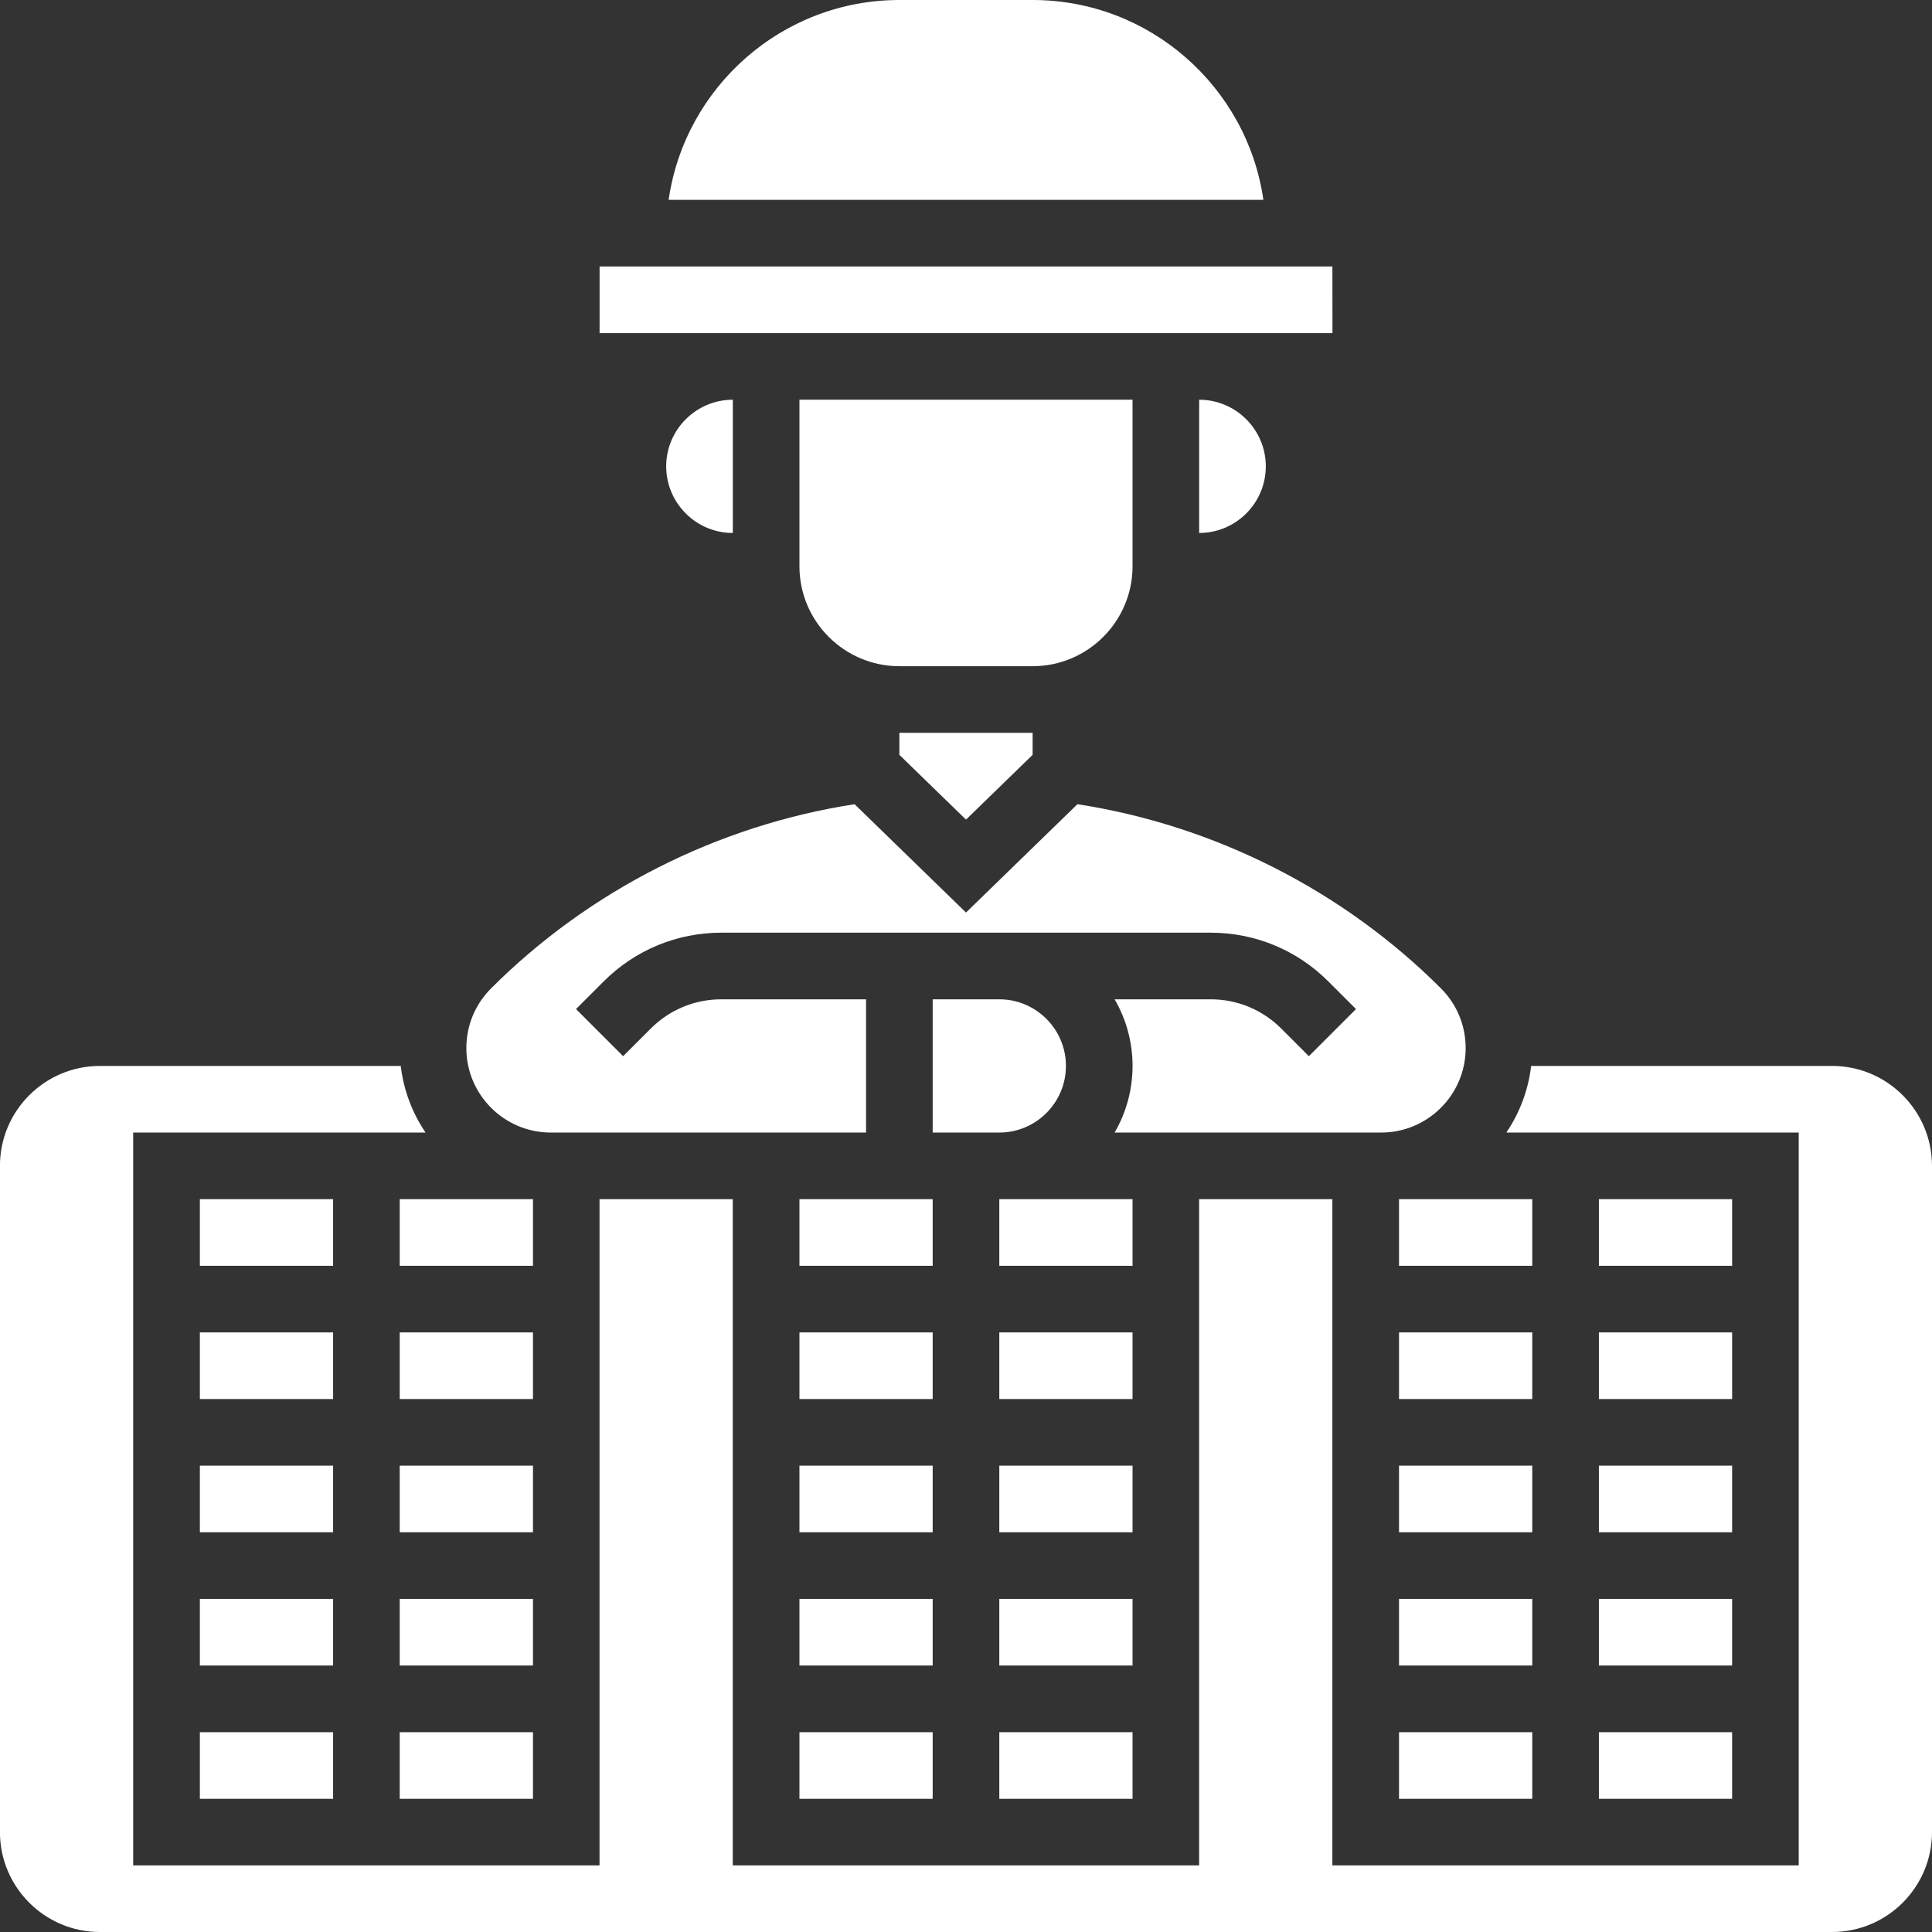 <?xml version="1.0" encoding="UTF-8"?>
<svg width="1200pt" height="1200pt" version="1.1" viewBox="0 0 1200 1200" xmlns="http://www.w3.org/2000/svg">
 <rect x="0" y="0" width="1200" height="1200" fill="#333333" stroke="none"/>
 <g>
  <path fill="#FFFFFF" d="m662.07 662.07c0-22.816-18.562-41.379-41.379-41.379h-41.383v82.758h41.383c22.812 0 41.379-18.566 41.379-41.379z"/>
  <path fill="#FFFFFF" d="m868.96 827.59h82.758v41.379h-82.758z"/>
  <path fill="#FFFFFF" d="m620.69 1075.9h82.758v41.379h-82.758z"/>
  <path fill="#FFFFFF" d="m620.69 993.1h82.758v41.379h-82.758z"/>
  <path fill="#FFFFFF" d="m868.96 744.83h82.758v41.379h-82.758z"/>
  <path fill="#FFFFFF" d="m496.55 993.1h82.758v41.379h-82.758z"/>
  <path fill="#FFFFFF" d="m620.69 744.83h82.758v41.379h-82.758z"/>
  <path fill="#FFFFFF" d="m620.69 827.59h82.758v41.379h-82.758z"/>
  <path fill="#FFFFFF" d="m620.69 910.34h82.758v41.379h-82.758z"/>
  <path fill="#FFFFFF" d="m868.96 910.34h82.758v41.379h-82.758z"/>
  <path fill="#FFFFFF" d="m703.45 351.72v-103.45h-206.9v103.45c0 34.227 27.844 62.07 62.07 62.07h82.758c34.223-0.004 62.07-27.848 62.07-62.074z"/>
  <path fill="#FFFFFF" d="m475.86 206.9h351.73 0.027l-0.031-41.383h-455.17v41.379h82.758z"/>
  <path fill="#FFFFFF" d="m744.83 331.04c22.816 0 41.379-18.562 41.379-41.379s-18.562-41.379-41.379-41.379z"/>
  <path fill="#FFFFFF" d="m496.55 1075.9h82.758v41.379h-82.758z"/>
  <path fill="#FFFFFF" d="m641.38 0h-82.758c-72.832 0-133.25 54.051-143.32 124.14h369.41c-10.074-70.086-70.496-124.14-143.33-124.14z"/>
  <path fill="#FFFFFF" d="m558.62 468.85 41.379 40.227 41.379-40.227v-13.676h-82.758z"/>
  <path fill="#FFFFFF" d="m868.96 993.1h82.758v41.379h-82.758z"/>
  <path fill="#FFFFFF" d="m868.96 1075.9h82.758v41.379h-82.758z"/>
  <path fill="#FFFFFF" d="m342.11 703.45h195.82v-82.758h-89.859c-16.582 0-32.168 6.457-43.891 18.18l-17.141 17.141-29.262-29.262 17.141-17.141c19.543-19.539 45.523-30.301 73.156-30.301h303.86c27.633 0 53.609 10.762 73.152 30.301l17.141 17.141-29.262 29.262-17.141-17.141c-11.723-11.723-27.309-18.18-43.891-18.18h-59.613c7.066 12.184 11.133 26.312 11.133 41.379 0 15.066-4.066 29.195-11.133 41.379h165.57c28.922 0 52.457-23.535 52.457-52.461 0-14.012-5.457-27.188-15.363-37.094-60.879-60.879-140.75-101.28-225.77-114.39l-69.211 67.289-69.207-67.285c-85.023 13.113-164.89 53.516-225.77 114.39-9.906 9.906-15.363 23.082-15.363 37.094-0.004 28.922 23.531 52.457 52.453 52.457z"/>
  <path fill="#FFFFFF" d="m455.17 331.04v-82.758c-22.816 0-41.379 18.562-41.379 41.379 0 22.812 18.562 41.379 41.379 41.379z"/>
  <path fill="#FFFFFF" d="m993.1 827.59h82.758v41.379h-82.758z"/>
  <path fill="#FFFFFF" d="m124.14 827.59h82.758v41.379h-82.758z"/>
  <path fill="#FFFFFF" d="m124.14 744.83h82.758v41.379h-82.758z"/>
  <path fill="#FFFFFF" d="m124.14 910.34h82.758v41.379h-82.758z"/>
  <path fill="#FFFFFF" d="m993.1 910.34h82.758v41.379h-82.758z"/>
  <path fill="#FFFFFF" d="m993.1 744.83h82.758v41.379h-82.758z"/>
  <path fill="#FFFFFF" d="m993.1 1075.9h82.758v41.379h-82.758z"/>
  <path fill="#FFFFFF" d="m993.1 993.1h82.758v41.379h-82.758z"/>
  <path fill="#FFFFFF" d="m124.14 1075.9h82.758v41.379h-82.758z"/>
  <path fill="#FFFFFF" d="m496.55 827.59h82.758v41.379h-82.758z"/>
  <path fill="#FFFFFF" d="m248.28 993.1h82.758v41.379h-82.758z"/>
  <path fill="#FFFFFF" d="m496.55 744.83h82.758v41.379h-82.758z"/>
  <path fill="#FFFFFF" d="m124.14 993.1h82.758v41.379h-82.758z"/>
  <path fill="#FFFFFF" d="m248.28 1075.9h82.758v41.379h-82.758z"/>
  <path fill="#FFFFFF" d="m496.55 910.34h82.758v41.379h-82.758z"/>
  <path fill="#FFFFFF" d="m248.28 744.83h82.758v41.379h-82.758z"/>
  <path fill="#FFFFFF" d="m248.28 910.34h82.758v41.379h-82.758z"/>
  <path fill="#FFFFFF" d="m1137.9 662.07h-186.88c-1.797 15.191-7.211 29.289-15.395 41.379h181.59v455.17h-289.66v-413.79h-82.758v413.79h-289.66v-413.79h-82.758v413.79h-289.66v-455.17h181.59c-8.184-12.09-13.598-26.188-15.395-41.379h-186.88c-34.223 0-62.07 27.844-62.07 62.07v413.79c0 34.223 27.844 62.07 62.07 62.07h1075.9c34.223 0 62.07-27.844 62.07-62.07l-0.004-413.8c0-34.223-27.844-62.066-62.07-62.066z"/>
  <path fill="#FFFFFF" d="m248.28 827.59h82.758v41.379h-82.758z"/>
 </g>
</svg>
